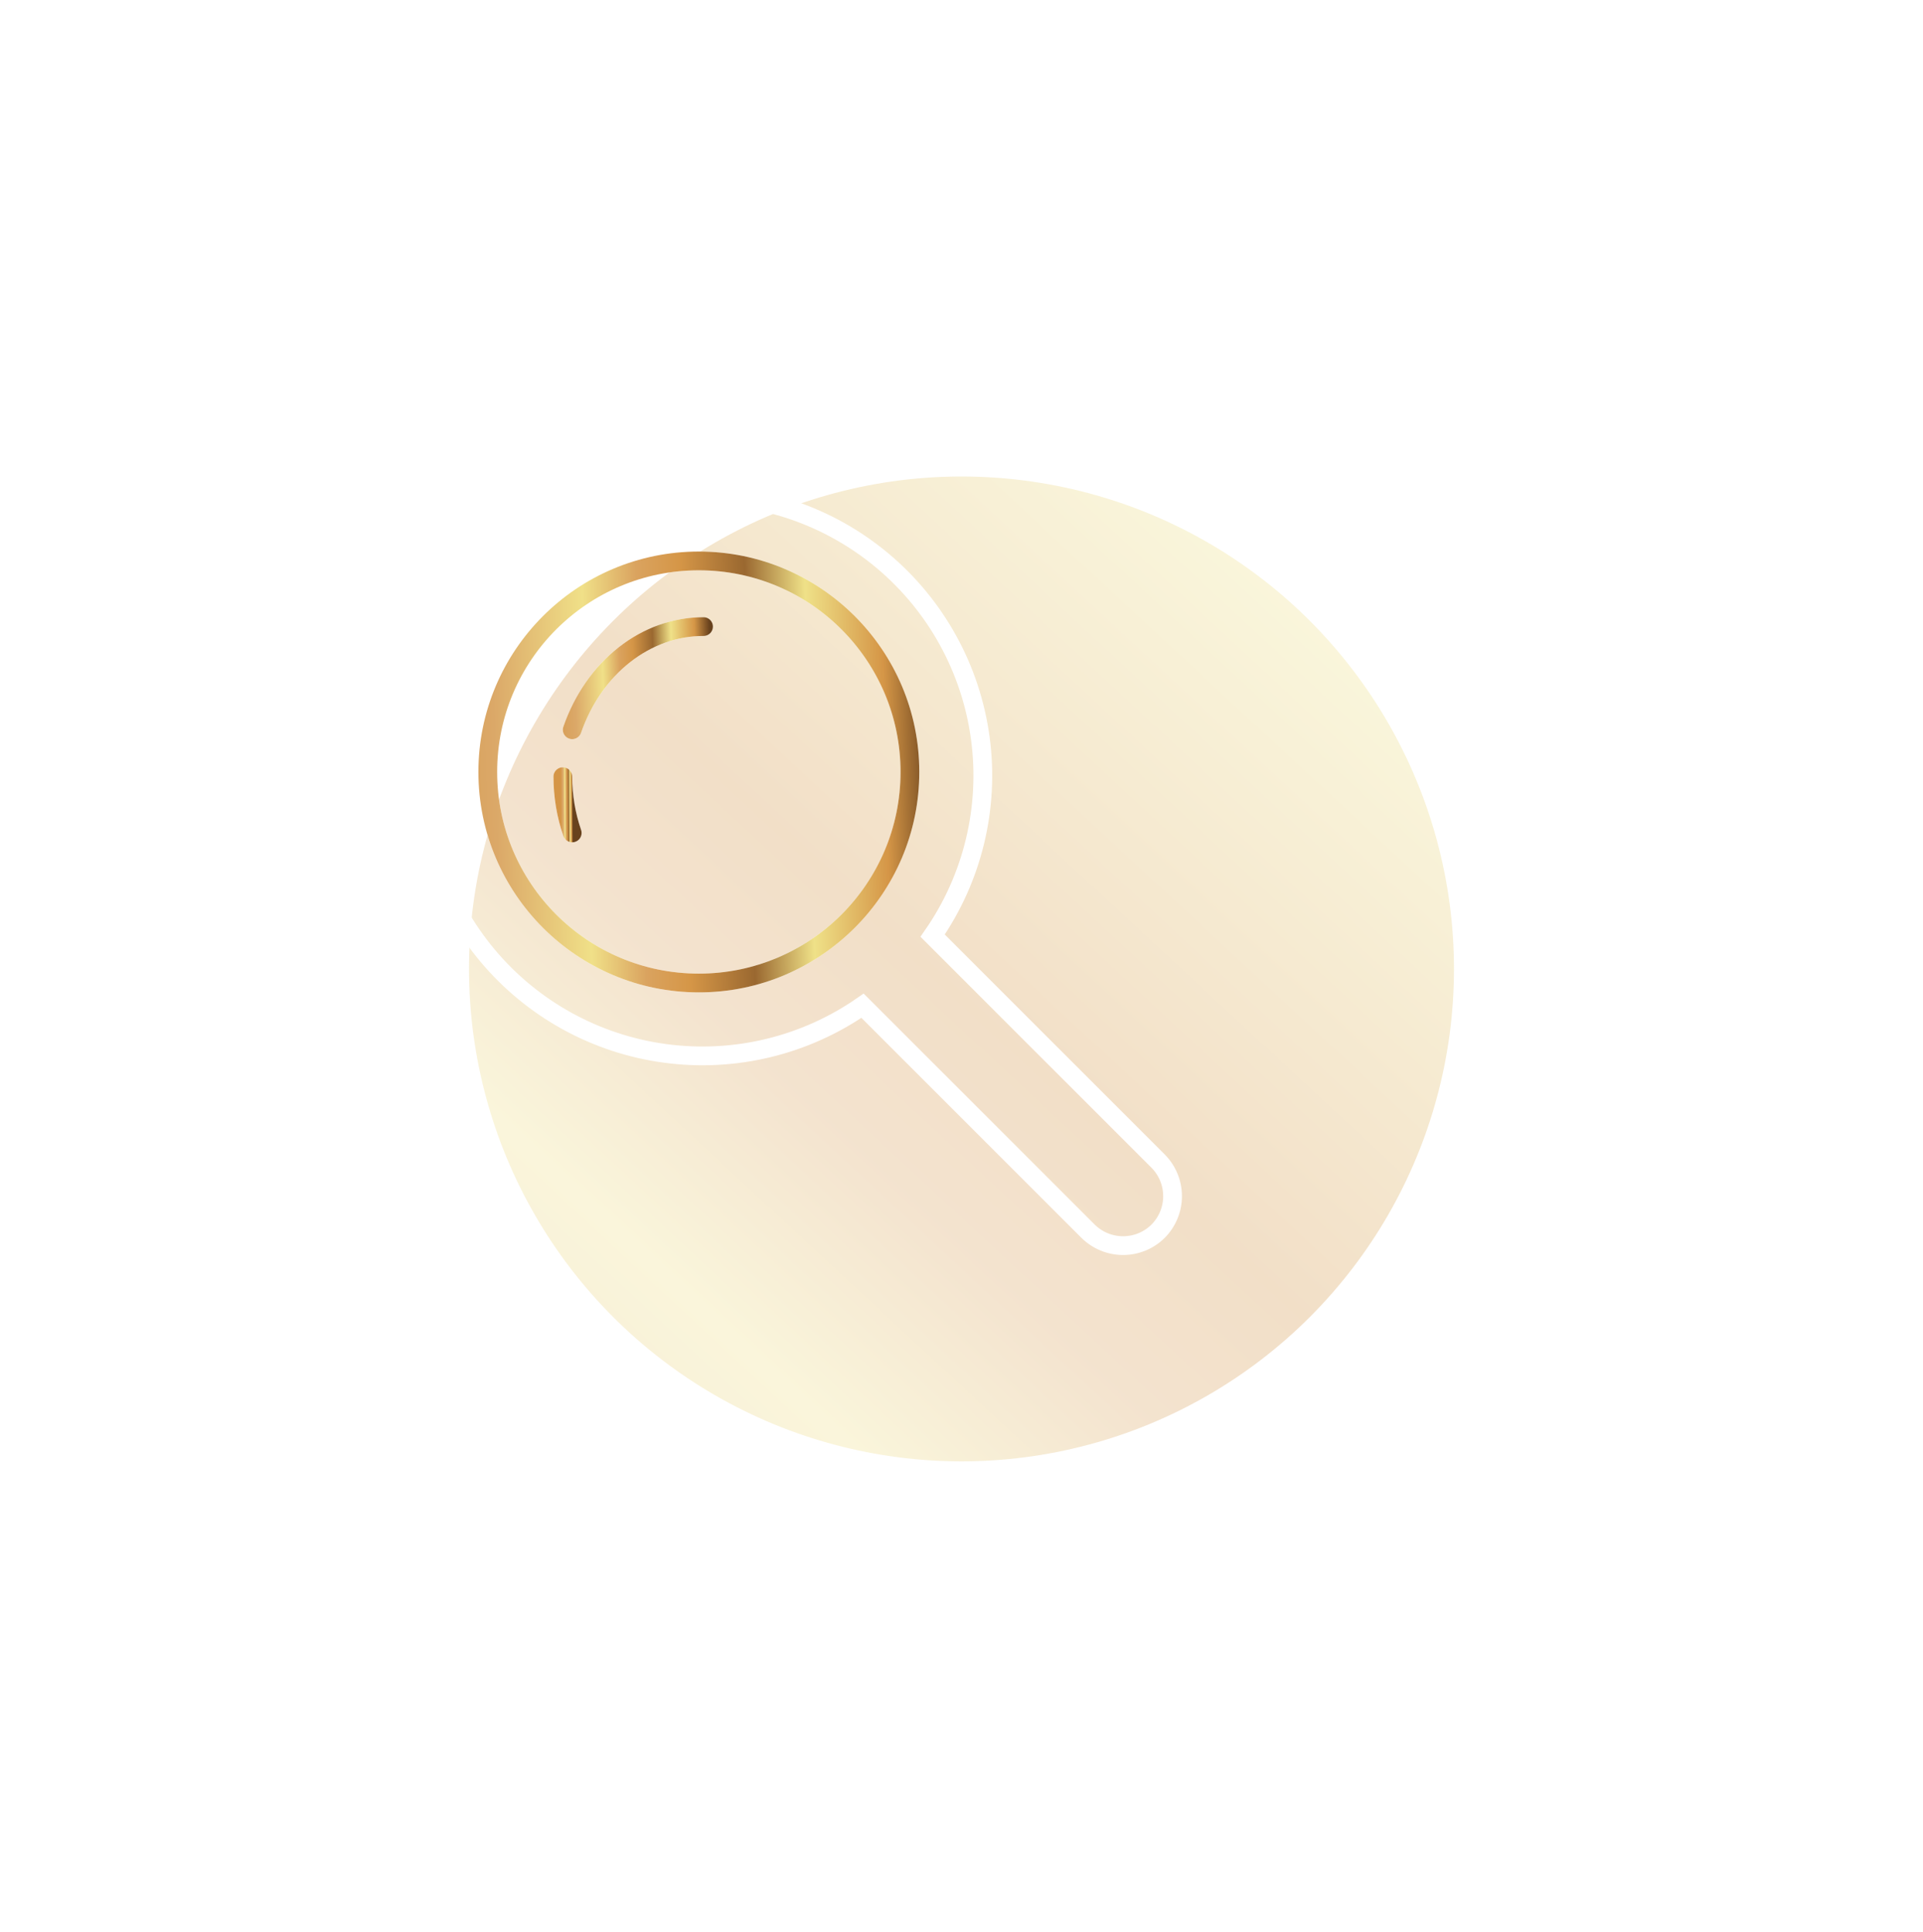 <svg width="205" height="206" viewBox="0 0 205 206" fill="none" xmlns="http://www.w3.org/2000/svg">
<g filter="url(#filter0_f_1_3156)">
<circle cx="102.5" cy="103.305" r="52.5" fill="url(#paint0_linear_1_3156)" fill-opacity="0.3"/>
</g>
<path d="M74.5 104.805C86.926 104.805 97 94.731 97 82.305C97 69.878 86.926 59.805 74.5 59.805C62.074 59.805 52 69.878 52 82.305C52 94.731 62.074 104.805 74.5 104.805Z" stroke="white" stroke-width="2" stroke-miterlimit="10"/>
<path d="M74.5 104.805C86.926 104.805 97 94.731 97 82.305C97 69.878 86.926 59.805 74.5 59.805C62.074 59.805 52 69.878 52 82.305C52 94.731 62.074 104.805 74.5 104.805Z" stroke="url(#paint1_linear_1_3156)" stroke-width="2" stroke-miterlimit="10"/>
<path d="M61 88.805C60.341 86.897 60.002 84.86 60 82.805" stroke="white" stroke-width="2" stroke-miterlimit="10" stroke-linecap="round"/>
<path d="M61 88.805C60.341 86.897 60.002 84.86 60 82.805" stroke="url(#paint2_linear_1_3156)" stroke-width="2" stroke-miterlimit="10" stroke-linecap="round"/>
<path d="M61 77.805C62.128 74.553 64.063 71.769 66.558 69.809C69.052 67.849 71.992 66.803 75 66.805" stroke="white" stroke-width="2" stroke-miterlimit="10" stroke-linecap="round"/>
<path d="M61 77.805C62.128 74.553 64.063 71.769 66.558 69.809C69.052 67.849 71.992 66.803 75 66.805" stroke="url(#paint3_linear_1_3156)" stroke-width="2" stroke-miterlimit="10" stroke-linecap="round"/>
<path d="M123.461 123.795L99.422 99.755C103.685 93.625 105.5 86.12 104.507 78.719C103.515 71.319 99.788 64.557 94.06 59.766C88.332 54.976 81.019 52.503 73.559 52.834C66.099 53.166 59.034 56.278 53.754 61.558C48.473 66.838 45.361 73.904 45.029 81.364C44.698 88.823 47.171 96.137 51.962 101.865C56.752 107.593 63.514 111.32 70.915 112.312C78.316 113.304 85.82 111.49 91.95 107.227L115.99 131.266C116.984 132.252 118.326 132.805 119.726 132.805C121.125 132.805 122.468 132.252 123.461 131.266C124.447 130.273 125 128.93 125 127.531C125 126.131 124.447 124.788 123.461 123.795Z" stroke="white" stroke-width="2" stroke-miterlimit="10" stroke-linecap="round"/>
<defs>
<filter id="filter0_f_1_3156" x="0" y="0.805" width="205" height="205" filterUnits="userSpaceOnUse" color-interpolation-filters="sRGB">
<feFlood flood-opacity="0" result="BackgroundImageFix"/>
<feBlend mode="normal" in="SourceGraphic" in2="BackgroundImageFix" result="shape"/>
<feGaussianBlur stdDeviation="25" result="effect1_foregroundBlur_1_3156"/>
</filter>
<linearGradient id="paint0_linear_1_3156" x1="80.79" y1="261.971" x2="242.98" y2="87.165" gradientUnits="userSpaceOnUse">
<stop stop-color="#D59647"/>
<stop offset="0.19" stop-color="#DBA868"/>
<stop offset="0.36" stop-color="#F0E088"/>
<stop offset="0.46" stop-color="#DAA35F"/>
<stop offset="0.54" stop-color="#D59647"/>
<stop offset="0.77" stop-color="#EFE188"/>
<stop offset="0.91" stop-color="#D59647"/>
<stop offset="0.93" stop-color="#BD843E"/>
<stop offset="0.98" stop-color="#805426"/>
<stop offset="1" stop-color="#68421D"/>
</linearGradient>
<linearGradient id="paint1_linear_1_3156" x1="42.539" y1="112.426" x2="100.391" y2="110.922" gradientUnits="userSpaceOnUse">
<stop stop-color="#D59647"/>
<stop offset="0.19" stop-color="#DBA868"/>
<stop offset="0.36" stop-color="#F0E088"/>
<stop offset="0.46" stop-color="#DAA35F"/>
<stop offset="0.54" stop-color="#D59647"/>
<stop offset="0.66" stop-color="#9A6830"/>
<stop offset="0.77" stop-color="#EFE188"/>
<stop offset="0.91" stop-color="#D59647"/>
<stop offset="0.93" stop-color="#BD843E"/>
<stop offset="0.98" stop-color="#805426"/>
<stop offset="1" stop-color="#68421D"/>
</linearGradient>
<linearGradient id="paint2_linear_1_3156" x1="59.79" y1="89.821" x2="61.076" y2="89.815" gradientUnits="userSpaceOnUse">
<stop stop-color="#D59647"/>
<stop offset="0.19" stop-color="#DBA868"/>
<stop offset="0.36" stop-color="#F0E088"/>
<stop offset="0.46" stop-color="#DAA35F"/>
<stop offset="0.54" stop-color="#D59647"/>
<stop offset="0.66" stop-color="#9A6830"/>
<stop offset="0.77" stop-color="#EFE188"/>
<stop offset="0.91" stop-color="#D59647"/>
<stop offset="0.93" stop-color="#BD843E"/>
<stop offset="0.98" stop-color="#805426"/>
<stop offset="1" stop-color="#68421D"/>
</linearGradient>
<linearGradient id="paint3_linear_1_3156" x1="58.057" y1="79.668" x2="76.047" y2="79.072" gradientUnits="userSpaceOnUse">
<stop stop-color="#D59647"/>
<stop offset="0.19" stop-color="#DBA868"/>
<stop offset="0.36" stop-color="#F0E088"/>
<stop offset="0.46" stop-color="#DAA35F"/>
<stop offset="0.54" stop-color="#D59647"/>
<stop offset="0.66" stop-color="#9A6830"/>
<stop offset="0.77" stop-color="#EFE188"/>
<stop offset="0.91" stop-color="#D59647"/>
<stop offset="0.93" stop-color="#BD843E"/>
<stop offset="0.98" stop-color="#805426"/>
<stop offset="1" stop-color="#68421D"/>
</linearGradient>
</defs>
</svg>
